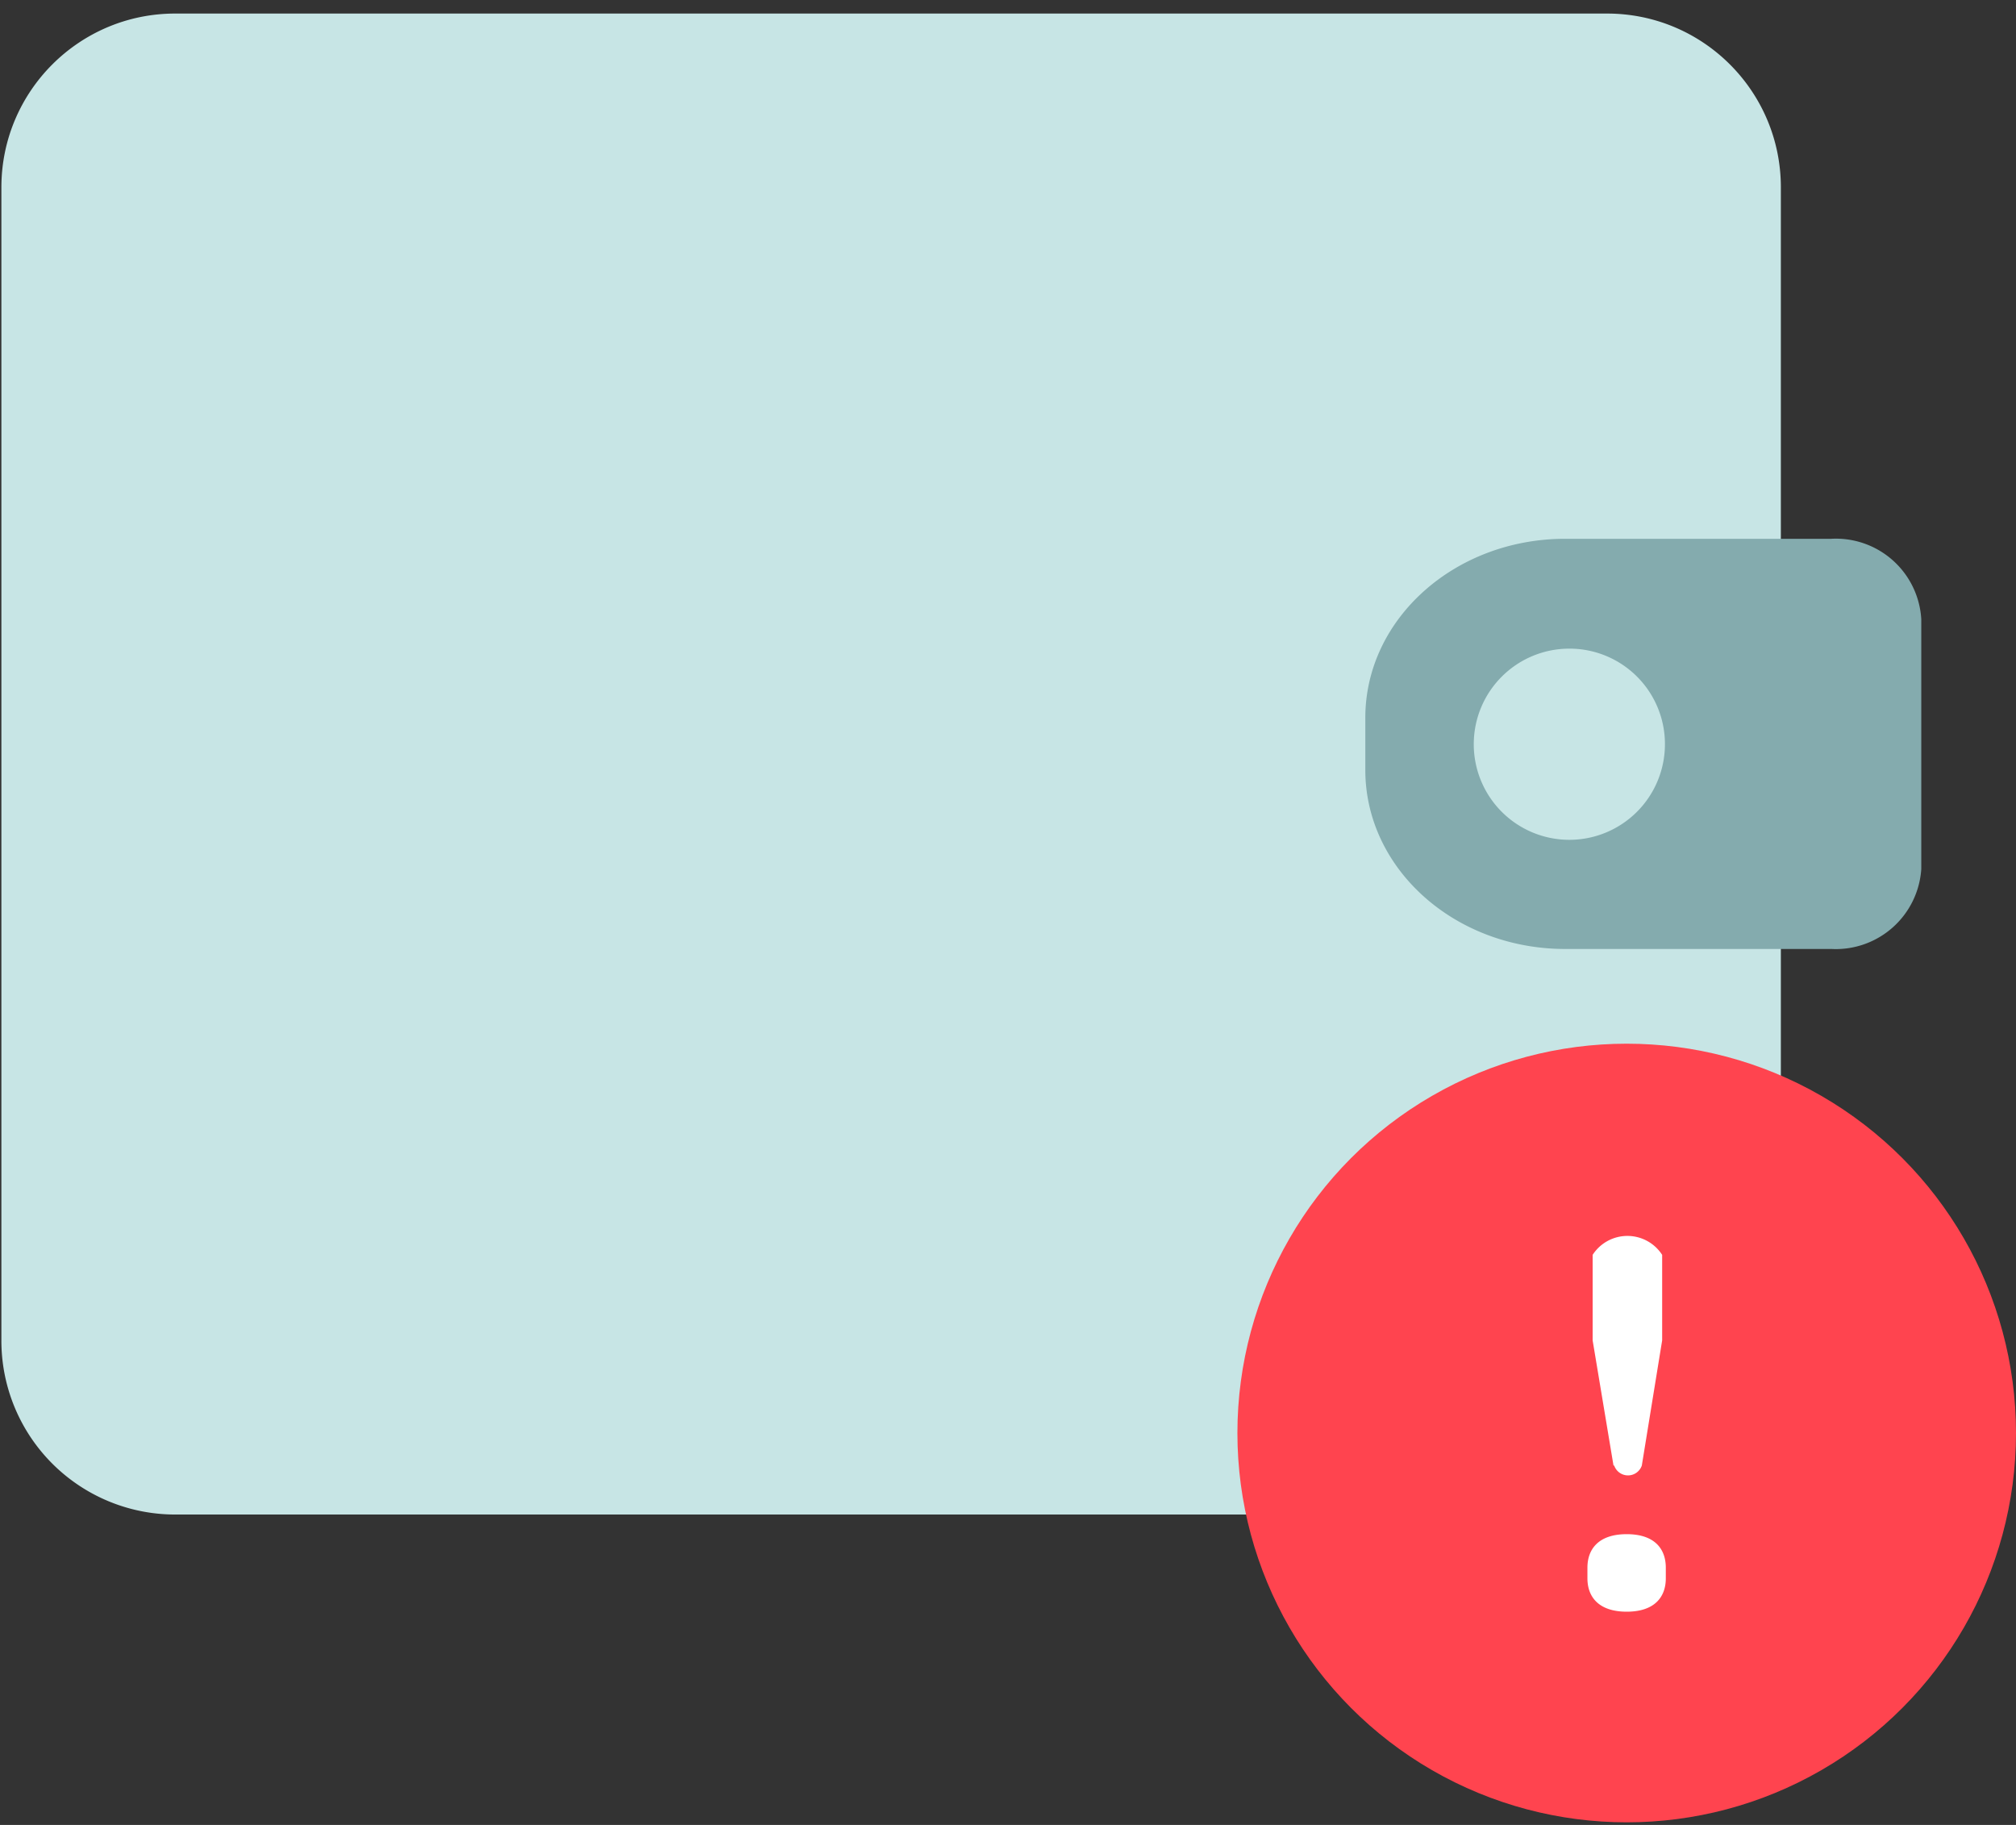 <svg xmlns="http://www.w3.org/2000/svg" width="116" height="105"><rect width="100%" height="100%" fill="#333333" stroke="none"/><g fill="none" fill-rule="evenodd" transform="translate(-6 -12)"><path fill="#C7E5E5" d="M16.08 99.14h82.39c5.511-.027 9.973-4.489 10-10V22.78c0-5.523-4.477-10-10-10H16.08c-5.523 0-10 4.477-10 10v66.31a10 10 0 0010 10.05z"/><path fill="#84ABAE" d="M111.37 43H96.06c-6.35 0-11.5 4.61-11.5 10.3v3c0 5.69 5.15 10.3 11.5 10.3h15.31a4.93 4.93 0 005.18-4.6V47.63a4.92 4.92 0 00-5.18-4.63"/><path fill="#C7E5E5" d="M101.8 54.81a5.5 5.5 0 11-5.5-5.49 5.49 5.49 0 015.5 5.49"/><circle cx="99.6" cy="94.45" r="22.4" fill="#FF444F" fill-rule="nonzero"/><path fill="#FFF" fill-rule="nonzero" d="M97.34 102.81v-.61c0-1.09.66-1.93 2.26-1.93 1.6 0 2.25.84 2.25 1.93v.61c0 1.09-.66 1.92-2.25 1.92-1.59 0-2.26-.83-2.26-1.92zm1.5-6.49l-1.2-7.2V84.2a2.38 2.38 0 014 0v4.92l-1.17 7.2a.84.84 0 01-1.59 0h-.04z"/></g></svg>